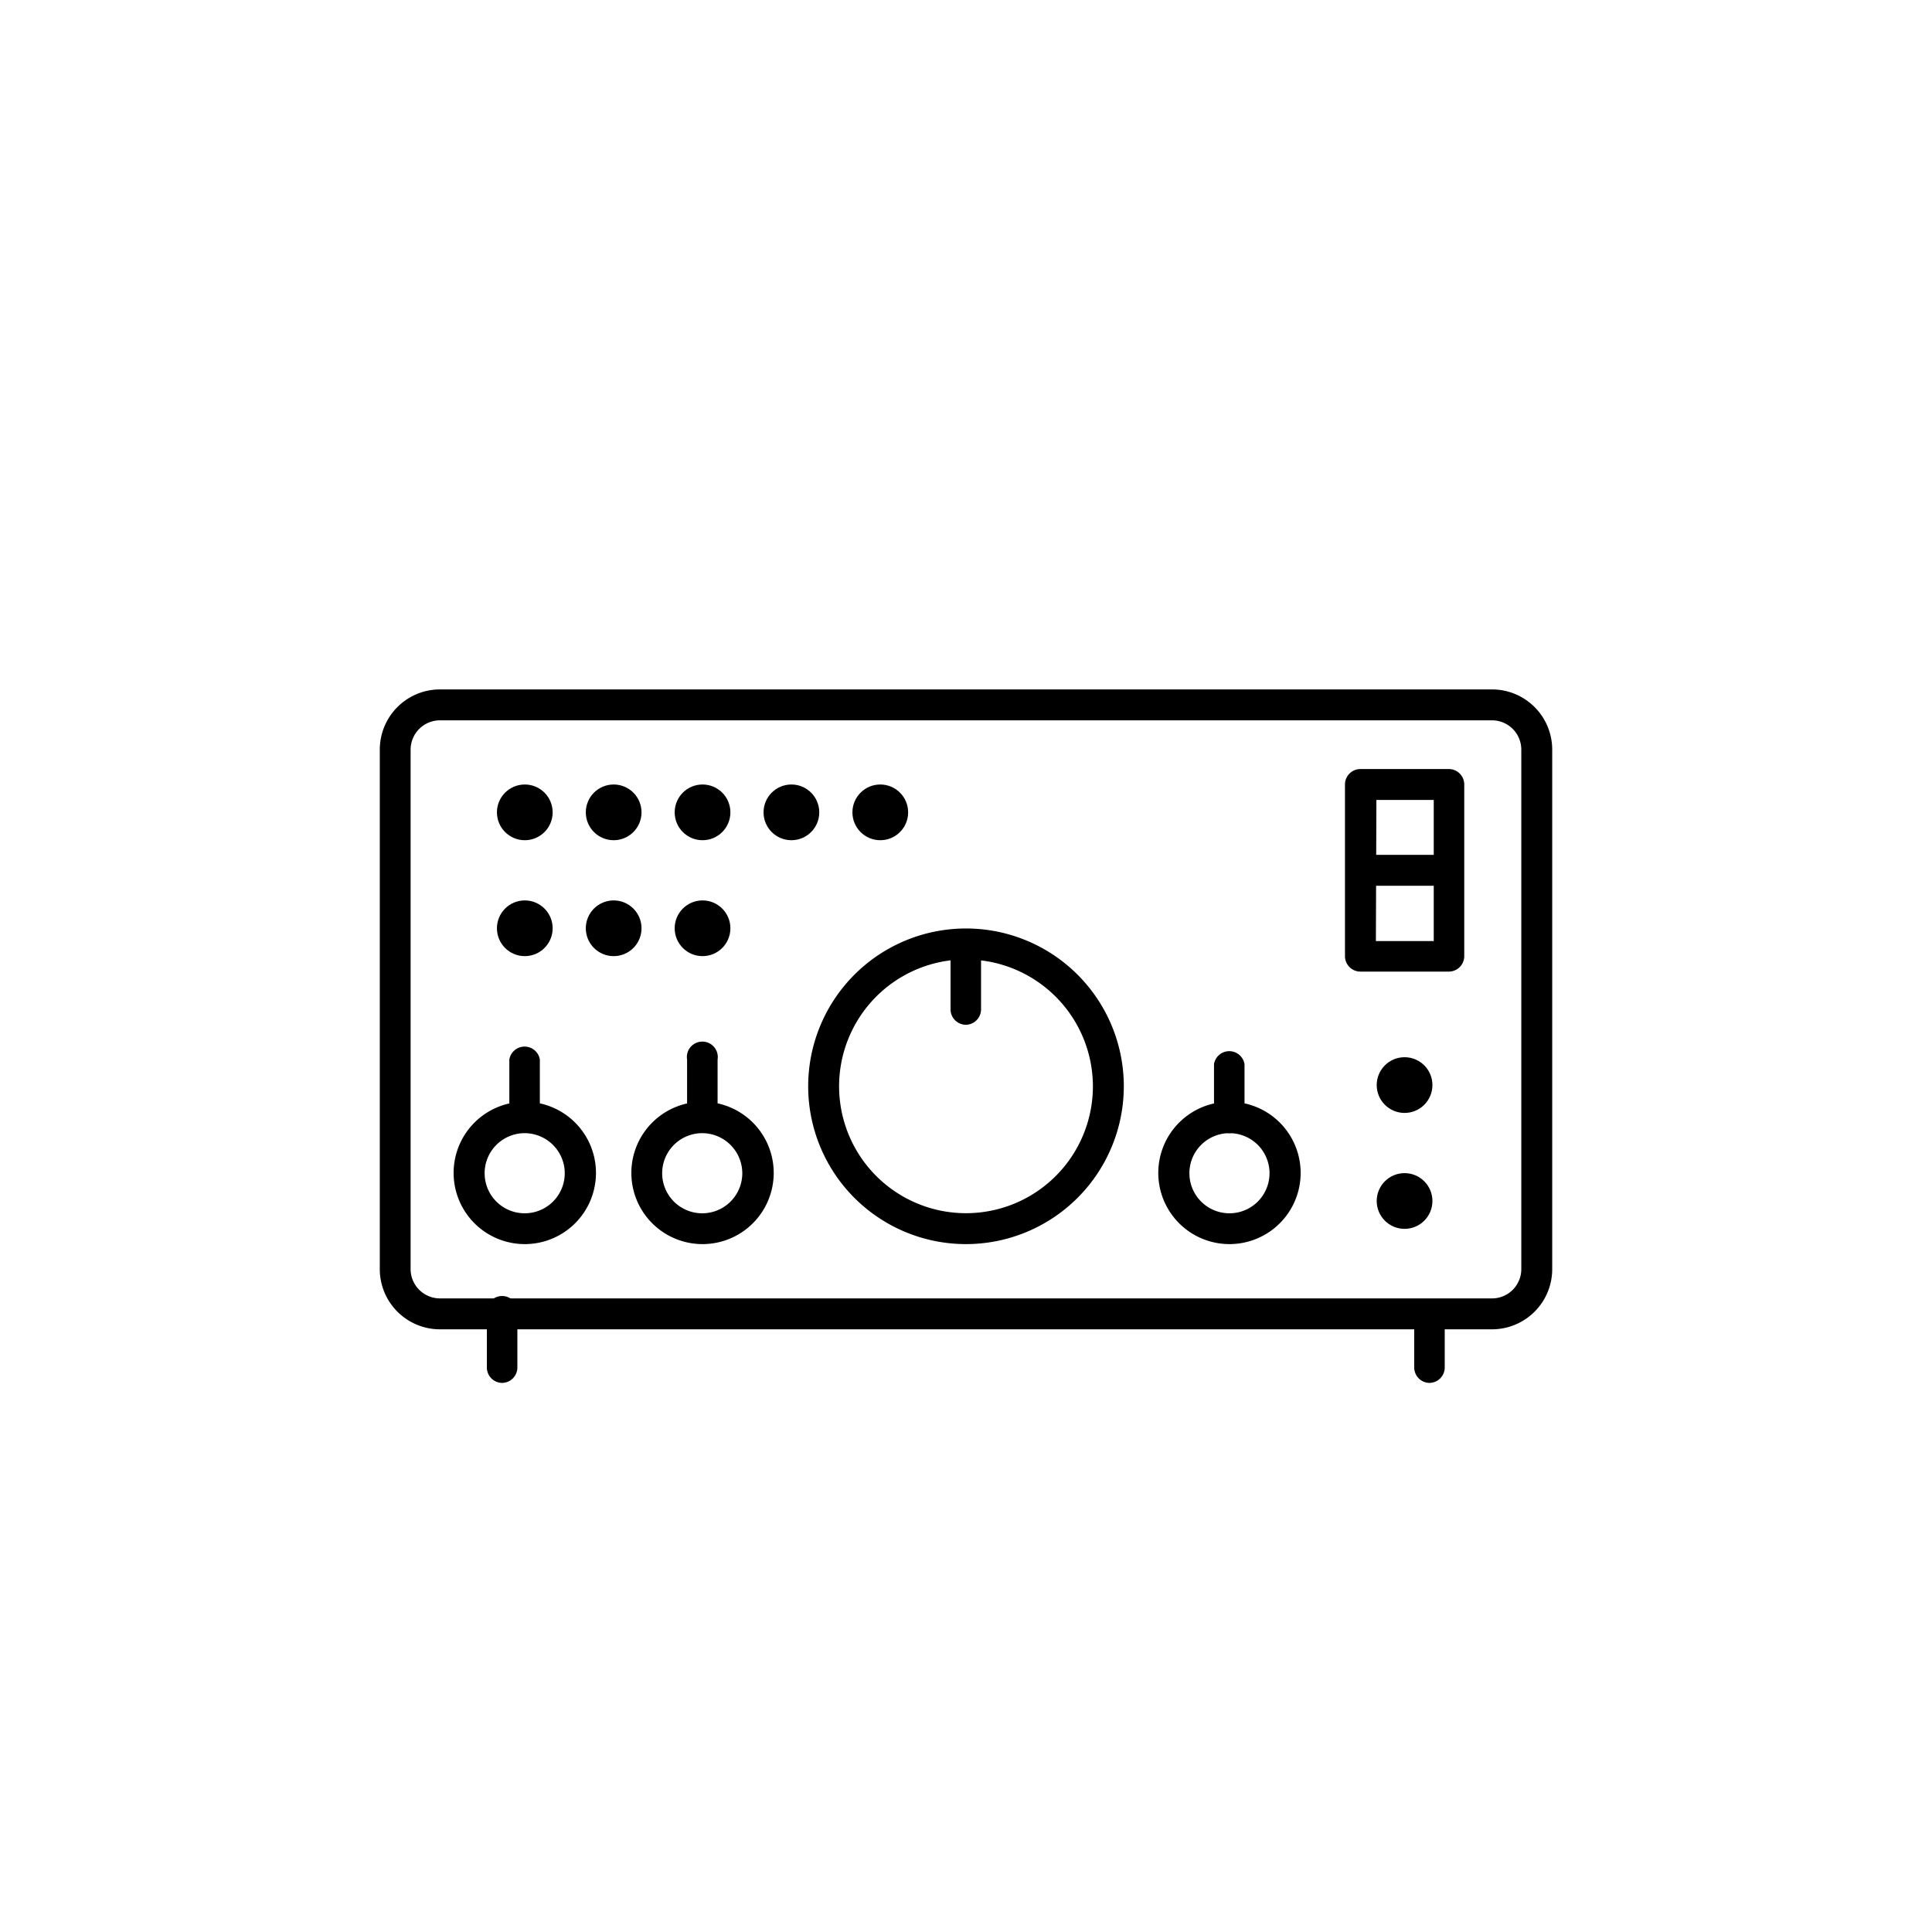 <svg id="Слой_1" data-name="Слой 1" xmlns="http://www.w3.org/2000/svg" width="190" height="190" viewBox="0 0 190 190"><path d="M146.74,130.73H43.26a5.92,5.92,0,0,1-5.91-5.92V73.72a5.92,5.92,0,0,1,5.91-5.92H146.74a5.92,5.92,0,0,1,5.91,5.92v51.09A5.92,5.92,0,0,1,146.74,130.73ZM43.26,70.84a2.89,2.89,0,0,0-2.88,2.88v51.09a2.89,2.89,0,0,0,2.88,2.88H146.74a2.88,2.88,0,0,0,2.87-2.88V73.72a2.88,2.88,0,0,0-2.87-2.88Z"/><path d="M95,122.35a15.52,15.52,0,1,1,15.52-15.52A15.53,15.53,0,0,1,95,122.35Zm0-28a12.48,12.48,0,1,0,12.48,12.47A12.49,12.49,0,0,0,95,94.36Z"/><path d="M120.91,122.35a7,7,0,1,1,7-7A7,7,0,0,1,120.91,122.35Zm0-10.91a3.94,3.94,0,1,0,3.94,3.94A3.94,3.94,0,0,0,120.91,111.44Z"/><circle cx="138.13" cy="118.11" r="2.74"/><circle cx="138.13" cy="106.71" r="2.74"/><circle cx="51.61" cy="91.29" r="2.74"/><circle cx="51.61" cy="79.89" r="2.74"/><circle cx="60.35" cy="91.29" r="2.74"/><circle cx="60.35" cy="79.89" r="2.74"/><circle cx="69.09" cy="91.29" r="2.74"/><circle cx="69.09" cy="79.89" r="2.74"/><circle cx="77.83" cy="79.89" r="2.74"/><circle cx="86.57" cy="79.89" r="2.74"/><path d="M69.09,122.35a7,7,0,1,1,7-7A7,7,0,0,1,69.09,122.35Zm0-10.91A3.94,3.94,0,1,0,73,115.38,3.95,3.95,0,0,0,69.09,111.44Z"/><path d="M51.61,122.35a7,7,0,1,1,7-7A7,7,0,0,1,51.61,122.35Zm0-10.91a3.94,3.94,0,1,0,3.93,3.94A3.95,3.95,0,0,0,51.61,111.44Z"/><path d="M140.6,136a1.52,1.52,0,0,1-1.52-1.52v-5.26a1.52,1.52,0,0,1,3,0v5.26A1.52,1.52,0,0,1,140.6,136Z"/><path d="M49.4,136a1.52,1.52,0,0,1-1.52-1.52v-5.26a1.52,1.52,0,1,1,3,0v5.26A1.52,1.52,0,0,1,49.4,136Z"/><path d="M95,100.78a1.52,1.52,0,0,1-1.52-1.52V94a1.52,1.52,0,0,1,3,0v5.26A1.52,1.52,0,0,1,95,100.78Z"/><path d="M120.91,111.44a1.52,1.52,0,0,1-1.52-1.52v-5.27a1.52,1.52,0,0,1,3,0v5.27A1.52,1.52,0,0,1,120.91,111.44Z"/><path d="M69.09,111a1.52,1.52,0,0,1-1.52-1.52V104.2a1.52,1.52,0,1,1,3,0v5.27A1.52,1.52,0,0,1,69.09,111Z"/><path d="M51.61,111a1.52,1.52,0,0,1-1.52-1.52V104.2a1.52,1.52,0,0,1,3,0v5.27A1.52,1.52,0,0,1,51.61,111Z"/><path d="M142.47,95.55h-8.68A1.52,1.52,0,0,1,132.27,94V77.15a1.52,1.52,0,0,1,1.52-1.52h8.68A1.52,1.52,0,0,1,144,77.15V94A1.52,1.52,0,0,1,142.47,95.55Zm-7.16-3H141V78.67h-5.64Z"/><rect x="133.79" y="84.07" width="8.68" height="3.04"/></svg>